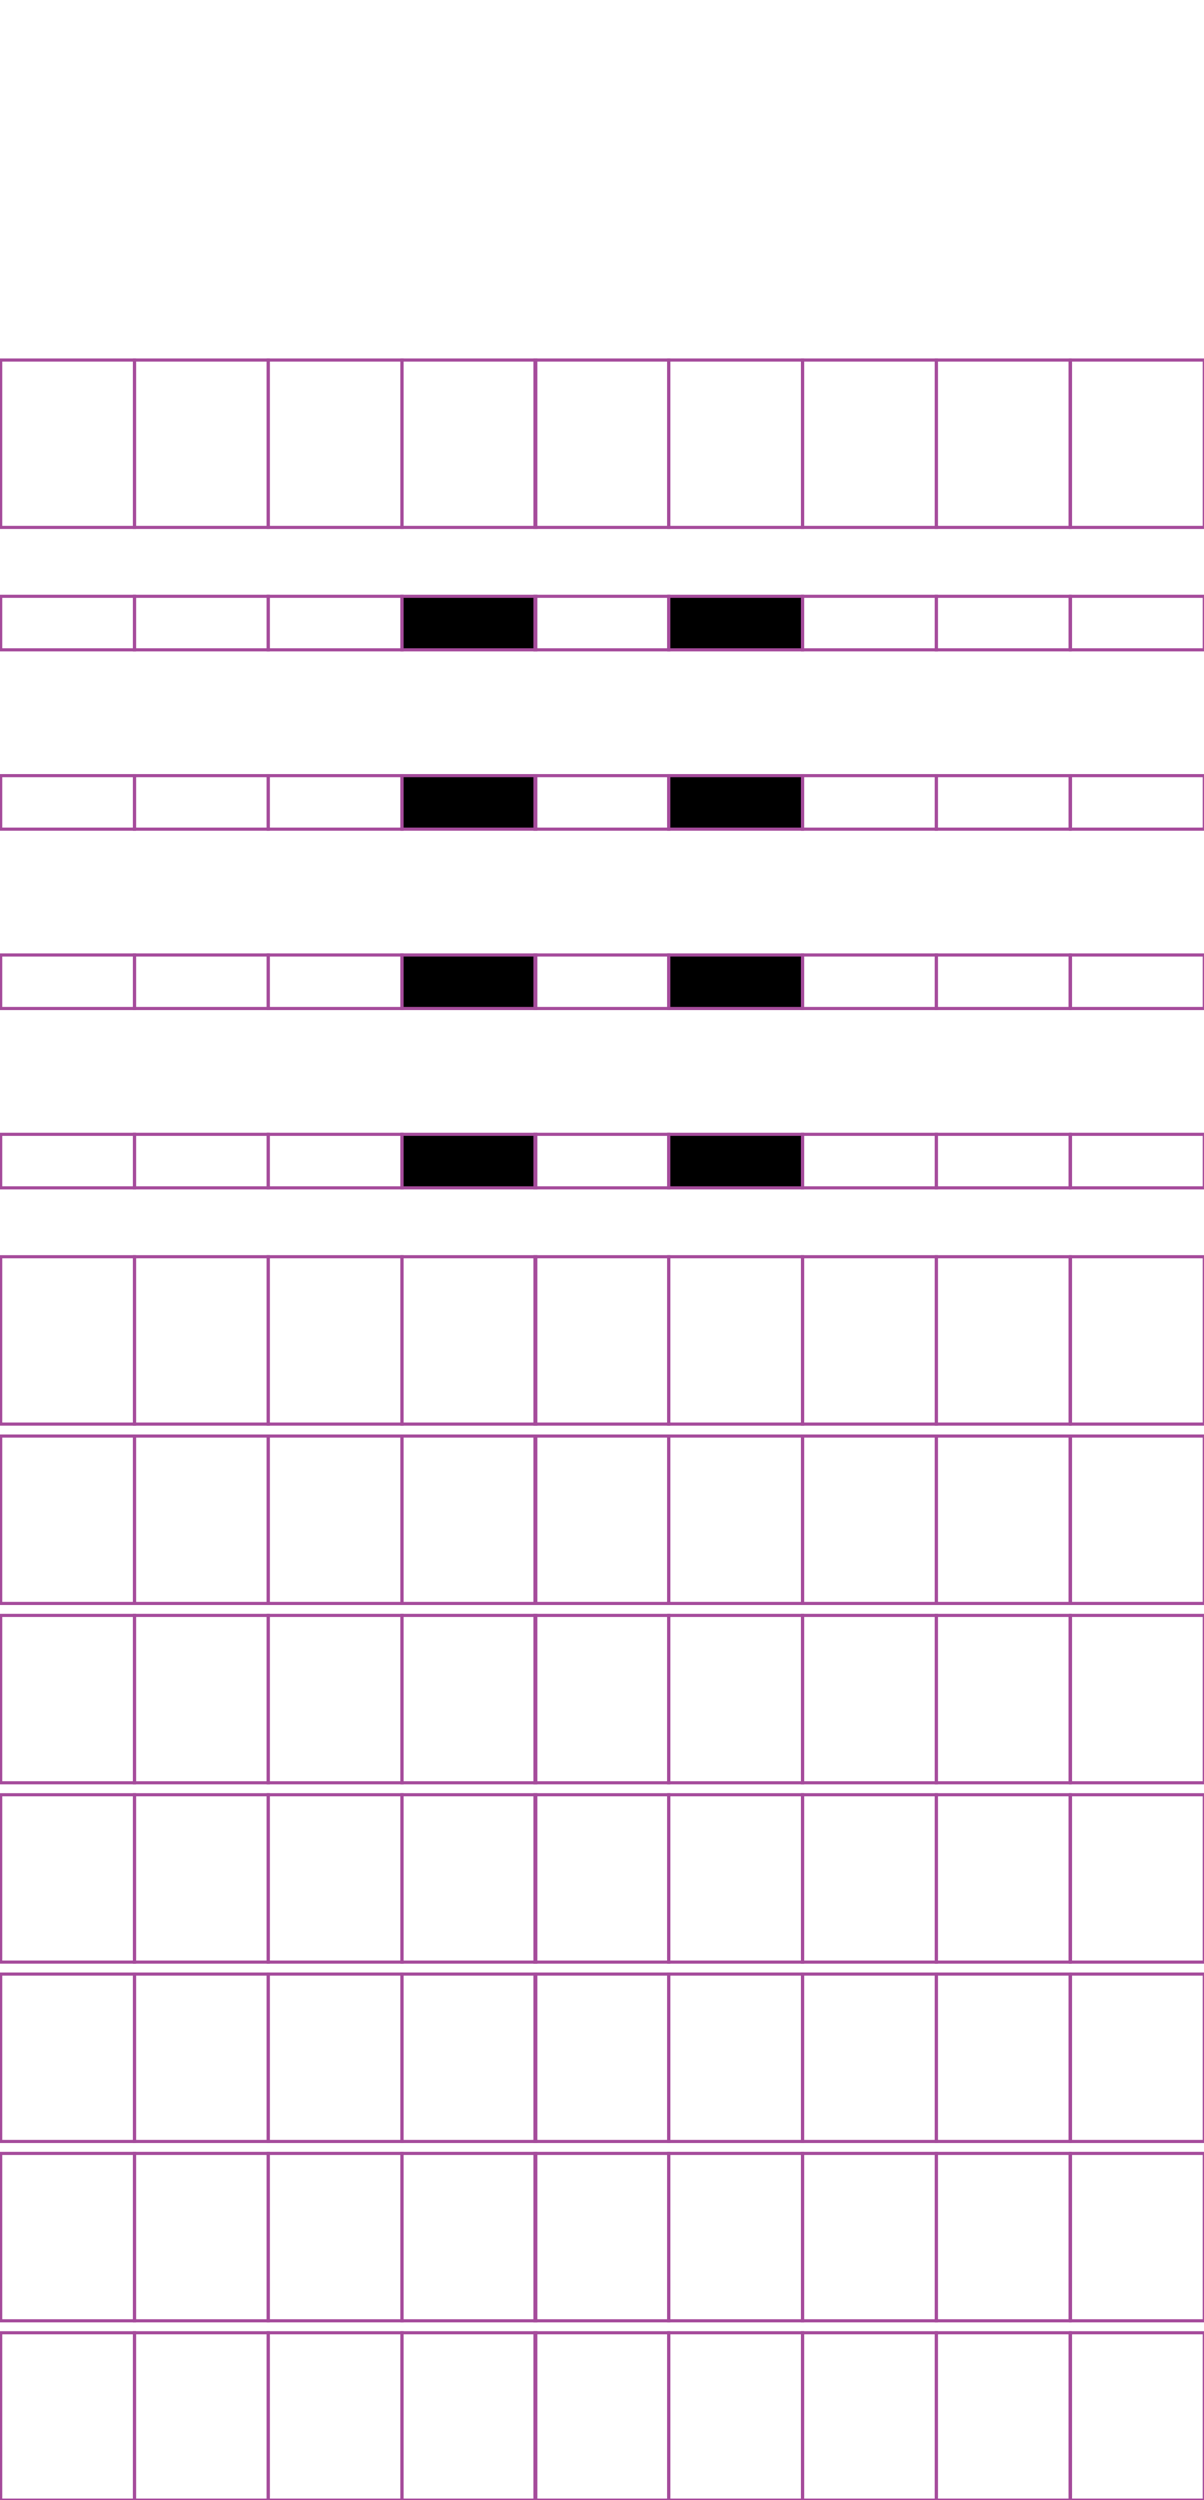 <?xml version="1.0" encoding="utf-8"?>
<!-- Generator: Adobe Illustrator 15.0.2, SVG Export Plug-In . SVG Version: 6.00 Build 0)  -->
<!DOCTYPE svg PUBLIC "-//W3C//DTD SVG 1.1//EN" "http://www.w3.org/Graphics/SVG/1.1/DTD/svg11.dtd">
<svg version="1.1" id="Layer_1" xmlns="http://www.w3.org/2000/svg" xmlns:xlink="http://www.w3.org/1999/xlink" x="0px" y="0px"
	 width="382.68px" height="794.488px" viewBox="0 0 382.68 794.488" enable-background="new 0 0 382.68 794.488"
	 xml:space="preserve">
<rect x="42.737" y="114.413" fill="none" stroke="#A54B9B" stroke-miterlimit="10" width="42.521" height="53.19"/>
<rect x="0.218" y="114.413" fill="none" stroke="#A54B9B" stroke-miterlimit="10" width="42.52" height="53.19"/>
<rect x="127.778" y="114.413" fill="none" stroke="#A54B9B" stroke-miterlimit="10" width="42.521" height="53.19"/>
<rect x="85.259" y="114.413" fill="none" stroke="#A54B9B" stroke-miterlimit="10" width="42.52" height="53.19"/>
<rect x="212.556" y="114.413" fill="none" stroke="#A54B9B" stroke-miterlimit="10" width="42.521" height="53.19"/>
<rect x="170.036" y="114.413" fill="none" stroke="#A54B9B" stroke-miterlimit="10" width="42.52" height="53.19"/>
<rect x="297.597" y="114.413" fill="none" stroke="#A54B9B" stroke-miterlimit="10" width="42.521" height="53.19"/>
<rect x="255.076" y="114.413" fill="none" stroke="#A54B9B" stroke-miterlimit="10" width="42.521" height="53.19"/>
<rect x="340.248" y="114.413" fill="none" stroke="#A54B9B" stroke-miterlimit="10" width="42.521" height="53.19"/>
<rect x="42.737" y="189.493" fill="none" stroke="#A54B9B" stroke-miterlimit="10" width="42.521" height="17.008"/>
<rect x="0.218" y="189.493" fill="none" stroke="#A54B9B" stroke-miterlimit="10" width="42.52" height="17.008"/>
<rect x="127.778" y="189.493" stroke="#A54B9B" stroke-miterlimit="10" width="42.521" height="17.008"/>
<rect x="85.259" y="189.493" fill="none" stroke="#A54B9B" stroke-miterlimit="10" width="42.52" height="17.008"/>
<rect x="212.556" y="189.493" stroke="#A54B9B" stroke-miterlimit="10" width="42.521" height="17.008"/>
<rect x="170.036" y="189.493" fill="none" stroke="#A54B9B" stroke-miterlimit="10" width="42.52" height="17.008"/>
<rect x="297.597" y="189.493" fill="none" stroke="#A54B9B" stroke-miterlimit="10" width="42.521" height="17.008"/>
<rect x="255.076" y="189.493" fill="none" stroke="#A54B9B" stroke-miterlimit="10" width="42.521" height="17.008"/>
<rect x="340.248" y="189.493" fill="none" stroke="#A54B9B" stroke-miterlimit="10" width="42.521" height="17.008"/>
<rect x="42.737" y="246.482" fill="none" stroke="#A54B9B" stroke-miterlimit="10" width="42.521" height="17.009"/>
<rect x="0.218" y="246.482" fill="none" stroke="#A54B9B" stroke-miterlimit="10" width="42.52" height="17.009"/>
<rect x="127.778" y="246.482" stroke="#A54B9B" stroke-miterlimit="10" width="42.521" height="17.009"/>
<rect x="85.259" y="246.482" fill="none" stroke="#A54B9B" stroke-miterlimit="10" width="42.52" height="17.009"/>
<rect x="212.556" y="246.482" stroke="#A54B9B" stroke-miterlimit="10" width="42.521" height="17.009"/>
<rect x="170.036" y="246.482" fill="none" stroke="#A54B9B" stroke-miterlimit="10" width="42.52" height="17.009"/>
<rect x="297.597" y="246.482" fill="none" stroke="#A54B9B" stroke-miterlimit="10" width="42.521" height="17.009"/>
<rect x="255.076" y="246.482" fill="none" stroke="#A54B9B" stroke-miterlimit="10" width="42.521" height="17.009"/>
<rect x="340.248" y="246.482" fill="none" stroke="#A54B9B" stroke-miterlimit="10" width="42.521" height="17.009"/>
<rect x="42.737" y="303.472" fill="none" stroke="#A54B9B" stroke-miterlimit="10" width="42.521" height="17.008"/>
<rect x="0.218" y="303.472" fill="none" stroke="#A54B9B" stroke-miterlimit="10" width="42.52" height="17.008"/>
<rect x="127.778" y="303.472" stroke="#A54B9B" stroke-miterlimit="10" width="42.521" height="17.008"/>
<rect x="85.259" y="303.472" fill="none" stroke="#A54B9B" stroke-miterlimit="10" width="42.52" height="17.008"/>
<rect x="212.556" y="303.472" stroke="#A54B9B" stroke-miterlimit="10" width="42.521" height="17.008"/>
<rect x="170.036" y="303.472" fill="none" stroke="#A54B9B" stroke-miterlimit="10" width="42.52" height="17.008"/>
<rect x="297.597" y="303.472" fill="none" stroke="#A54B9B" stroke-miterlimit="10" width="42.521" height="17.008"/>
<rect x="255.076" y="303.472" fill="none" stroke="#A54B9B" stroke-miterlimit="10" width="42.521" height="17.008"/>
<rect x="340.248" y="303.472" fill="none" stroke="#A54B9B" stroke-miterlimit="10" width="42.521" height="17.008"/>
<rect x="42.737" y="360.462" fill="none" stroke="#A54B9B" stroke-miterlimit="10" width="42.521" height="17.01"/>
<rect x="0.218" y="360.462" fill="none" stroke="#A54B9B" stroke-miterlimit="10" width="42.52" height="17.01"/>
<rect x="127.778" y="360.462" stroke="#A54B9B" stroke-miterlimit="10" width="42.521" height="17.01"/>
<rect x="85.259" y="360.462" fill="none" stroke="#A54B9B" stroke-miterlimit="10" width="42.52" height="17.01"/>
<rect x="212.556" y="360.462" stroke="#A54B9B" stroke-miterlimit="10" width="42.521" height="17.01"/>
<rect x="170.036" y="360.462" fill="none" stroke="#A54B9B" stroke-miterlimit="10" width="42.52" height="17.01"/>
<rect x="297.597" y="360.462" fill="none" stroke="#A54B9B" stroke-miterlimit="10" width="42.521" height="17.01"/>
<rect x="255.076" y="360.462" fill="none" stroke="#A54B9B" stroke-miterlimit="10" width="42.521" height="17.01"/>
<rect x="340.248" y="360.462" fill="none" stroke="#A54B9B" stroke-miterlimit="10" width="42.521" height="17.01"/>
<rect x="42.737" y="399.359" fill="none" stroke="#A54B9B" stroke-miterlimit="10" width="42.521" height="53.189"/>
<rect x="0.218" y="399.359" fill="none" stroke="#A54B9B" stroke-miterlimit="10" width="42.52" height="53.189"/>
<rect x="127.778" y="399.359" fill="none" stroke="#A54B9B" stroke-miterlimit="10" width="42.521" height="53.189"/>
<rect x="85.259" y="399.359" fill="none" stroke="#A54B9B" stroke-miterlimit="10" width="42.52" height="53.189"/>
<rect x="212.556" y="399.359" fill="none" stroke="#A54B9B" stroke-miterlimit="10" width="42.521" height="53.189"/>
<rect x="170.036" y="399.359" fill="none" stroke="#A54B9B" stroke-miterlimit="10" width="42.52" height="53.189"/>
<rect x="297.597" y="399.359" fill="none" stroke="#A54B9B" stroke-miterlimit="10" width="42.521" height="53.189"/>
<rect x="255.076" y="399.359" fill="none" stroke="#A54B9B" stroke-miterlimit="10" width="42.521" height="53.189"/>
<rect x="340.248" y="399.359" fill="none" stroke="#A54B9B" stroke-miterlimit="10" width="42.521" height="53.189"/>
<rect x="42.737" y="456.347" fill="none" stroke="#A54B9B" stroke-miterlimit="10" width="42.521" height="53.192"/>
<rect x="0.218" y="456.347" fill="none" stroke="#A54B9B" stroke-miterlimit="10" width="42.52" height="53.192"/>
<rect x="127.778" y="456.347" fill="none" stroke="#A54B9B" stroke-miterlimit="10" width="42.521" height="53.192"/>
<rect x="85.259" y="456.347" fill="none" stroke="#A54B9B" stroke-miterlimit="10" width="42.52" height="53.192"/>
<rect x="212.556" y="456.347" fill="none" stroke="#A54B9B" stroke-miterlimit="10" width="42.521" height="53.192"/>
<rect x="170.036" y="456.347" fill="none" stroke="#A54B9B" stroke-miterlimit="10" width="42.52" height="53.192"/>
<rect x="297.597" y="456.347" fill="none" stroke="#A54B9B" stroke-miterlimit="10" width="42.521" height="53.192"/>
<rect x="255.076" y="456.347" fill="none" stroke="#A54B9B" stroke-miterlimit="10" width="42.521" height="53.192"/>
<rect x="340.248" y="456.347" fill="none" stroke="#A54B9B" stroke-miterlimit="10" width="42.521" height="53.192"/>
<rect x="42.737" y="513.339" fill="none" stroke="#A54B9B" stroke-miterlimit="10" width="42.521" height="53.19"/>
<rect x="0.218" y="513.339" fill="none" stroke="#A54B9B" stroke-miterlimit="10" width="42.52" height="53.19"/>
<rect x="127.778" y="513.339" fill="none" stroke="#A54B9B" stroke-miterlimit="10" width="42.521" height="53.19"/>
<rect x="85.259" y="513.339" fill="none" stroke="#A54B9B" stroke-miterlimit="10" width="42.52" height="53.19"/>
<rect x="212.556" y="513.339" fill="none" stroke="#A54B9B" stroke-miterlimit="10" width="42.521" height="53.19"/>
<rect x="170.036" y="513.339" fill="none" stroke="#A54B9B" stroke-miterlimit="10" width="42.52" height="53.19"/>
<rect x="297.597" y="513.339" fill="none" stroke="#A54B9B" stroke-miterlimit="10" width="42.521" height="53.19"/>
<rect x="255.076" y="513.339" fill="none" stroke="#A54B9B" stroke-miterlimit="10" width="42.521" height="53.19"/>
<rect x="340.248" y="513.339" fill="none" stroke="#A54B9B" stroke-miterlimit="10" width="42.521" height="53.19"/>
<rect x="42.737" y="570.328" fill="none" stroke="#A54B9B" stroke-miterlimit="10" width="42.521" height="53.188"/>
<rect x="0.218" y="570.328" fill="none" stroke="#A54B9B" stroke-miterlimit="10" width="42.52" height="53.188"/>
<rect x="127.778" y="570.328" fill="none" stroke="#A54B9B" stroke-miterlimit="10" width="42.521" height="53.188"/>
<rect x="85.259" y="570.328" fill="none" stroke="#A54B9B" stroke-miterlimit="10" width="42.52" height="53.188"/>
<rect x="212.556" y="570.328" fill="none" stroke="#A54B9B" stroke-miterlimit="10" width="42.521" height="53.188"/>
<rect x="170.036" y="570.328" fill="none" stroke="#A54B9B" stroke-miterlimit="10" width="42.52" height="53.188"/>
<rect x="297.597" y="570.328" fill="none" stroke="#A54B9B" stroke-miterlimit="10" width="42.521" height="53.188"/>
<rect x="255.076" y="570.328" fill="none" stroke="#A54B9B" stroke-miterlimit="10" width="42.521" height="53.188"/>
<rect x="340.248" y="570.328" fill="none" stroke="#A54B9B" stroke-miterlimit="10" width="42.521" height="53.188"/>
<rect x="42.737" y="627.319" fill="none" stroke="#A54B9B" stroke-miterlimit="10" width="42.521" height="53.188"/>
<rect x="0.218" y="627.319" fill="none" stroke="#A54B9B" stroke-miterlimit="10" width="42.52" height="53.188"/>
<rect x="127.778" y="627.319" fill="none" stroke="#A54B9B" stroke-miterlimit="10" width="42.521" height="53.188"/>
<rect x="85.259" y="627.319" fill="none" stroke="#A54B9B" stroke-miterlimit="10" width="42.52" height="53.188"/>
<rect x="212.556" y="627.319" fill="none" stroke="#A54B9B" stroke-miterlimit="10" width="42.521" height="53.188"/>
<rect x="170.036" y="627.319" fill="none" stroke="#A54B9B" stroke-miterlimit="10" width="42.52" height="53.188"/>
<rect x="297.597" y="627.319" fill="none" stroke="#A54B9B" stroke-miterlimit="10" width="42.521" height="53.188"/>
<rect x="255.076" y="627.319" fill="none" stroke="#A54B9B" stroke-miterlimit="10" width="42.521" height="53.188"/>
<rect x="340.248" y="627.319" fill="none" stroke="#A54B9B" stroke-miterlimit="10" width="42.521" height="53.188"/>
<rect x="42.737" y="684.305" fill="none" stroke="#A54B9B" stroke-miterlimit="10" width="42.521" height="53.191"/>
<rect x="0.218" y="684.305" fill="none" stroke="#A54B9B" stroke-miterlimit="10" width="42.52" height="53.191"/>
<rect x="127.778" y="684.305" fill="none" stroke="#A54B9B" stroke-miterlimit="10" width="42.521" height="53.191"/>
<rect x="85.259" y="684.305" fill="none" stroke="#A54B9B" stroke-miterlimit="10" width="42.52" height="53.191"/>
<rect x="212.556" y="684.305" fill="none" stroke="#A54B9B" stroke-miterlimit="10" width="42.521" height="53.191"/>
<rect x="170.036" y="684.305" fill="none" stroke="#A54B9B" stroke-miterlimit="10" width="42.52" height="53.191"/>
<rect x="297.597" y="684.305" fill="none" stroke="#A54B9B" stroke-miterlimit="10" width="42.521" height="53.191"/>
<rect x="255.076" y="684.305" fill="none" stroke="#A54B9B" stroke-miterlimit="10" width="42.521" height="53.191"/>
<rect x="340.248" y="684.305" fill="none" stroke="#A54B9B" stroke-miterlimit="10" width="42.521" height="53.191"/>
<rect x="42.737" y="741.298" fill="none" stroke="#A54B9B" stroke-miterlimit="10" width="42.521" height="53.19"/>
<rect x="0.218" y="741.298" fill="none" stroke="#A54B9B" stroke-miterlimit="10" width="42.52" height="53.19"/>
<rect x="127.778" y="741.298" fill="none" stroke="#A54B9B" stroke-miterlimit="10" width="42.521" height="53.19"/>
<rect x="85.259" y="741.298" fill="none" stroke="#A54B9B" stroke-miterlimit="10" width="42.52" height="53.19"/>
<rect x="212.556" y="741.298" fill="none" stroke="#A54B9B" stroke-miterlimit="10" width="42.521" height="53.19"/>
<rect x="170.036" y="741.298" fill="none" stroke="#A54B9B" stroke-miterlimit="10" width="42.52" height="53.19"/>
<rect x="297.597" y="741.298" fill="none" stroke="#A54B9B" stroke-miterlimit="10" width="42.521" height="53.19"/>
<rect x="255.076" y="741.298" fill="none" stroke="#A54B9B" stroke-miterlimit="10" width="42.521" height="53.19"/>
<rect x="340.248" y="741.298" fill="none" stroke="#A54B9B" stroke-miterlimit="10" width="42.521" height="53.19"/>
</svg>

